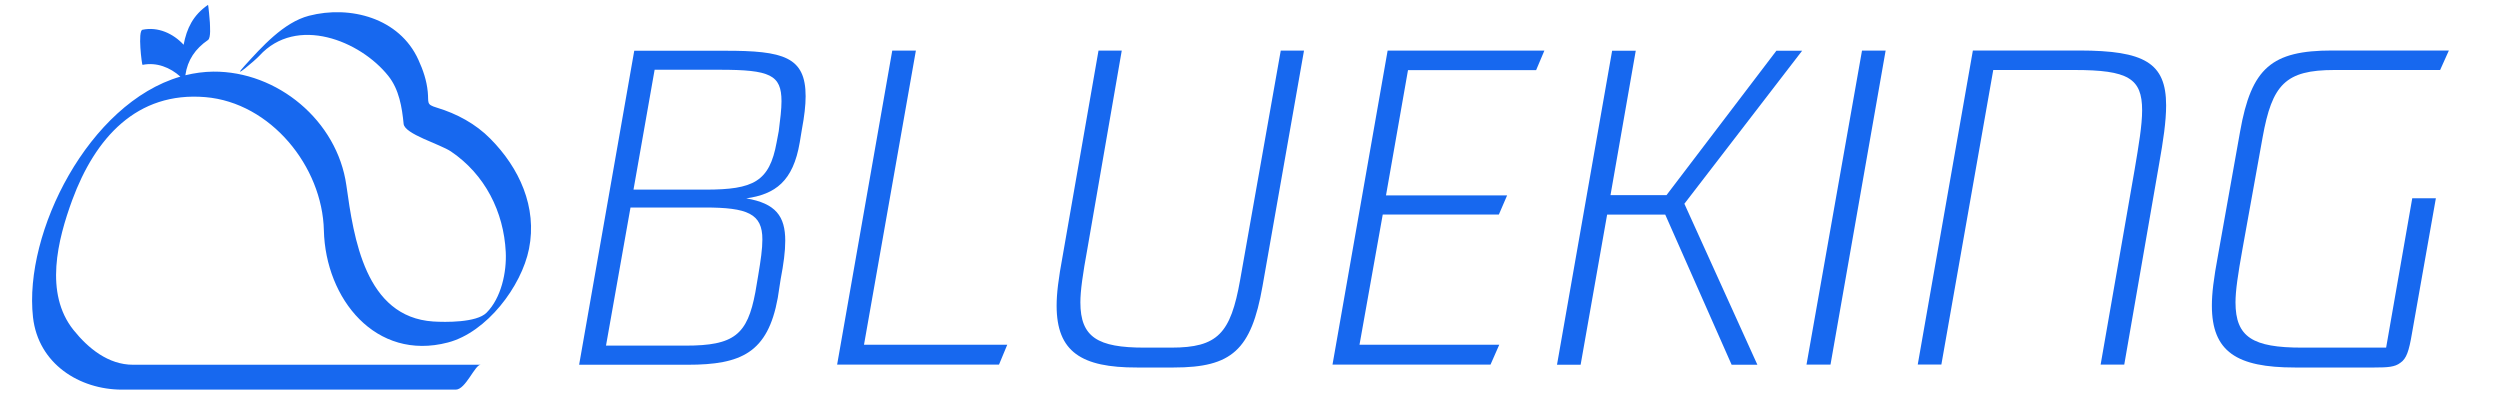 <svg viewBox="0 0 6400 1024" version="1.1" xmlns="http://www.w3.org/2000/svg"><path fill="#1768ef" d="M1118.08 275.52c-27.84-8.32-20.16-12.16-23.04-40.64-2.88-29.12-11.84-55.36-24-81.92C1022.4 45.76 896 13.12 791.04 40.32c-65.28 16.96-121.28 80.32-165.12 128.32-37.44 40.96 28.16-15.04 38.08-25.92 95.04-104.32 258.24-38.72 330.24 51.84 27.52 34.56 34.88 80 39.04 122.56 2.56 26.24 92.8 51.52 121.28 70.72 87.04 58.88 135.04 154.24 140.16 257.28 2.56 51.52-11.52 117.76-49.28 155.52-25.6 25.6-105.92 24.32-136.32 22.4-174.4-11.52-203.52-213.76-222.4-348.48-23.36-165.76-176.64-292.48-340.8-291.2-24.32 0.32-48 3.52-71.36 9.28 0 0 0-0.32 0-0.32 5.44-38.72 25.6-67.84 57.92-89.92 8-5.76 4.8-37.12 4.8-44.8 0-2.56-3.84-45.76-4.8-45.12-38.08 26.24-54.4 59.84-62.4 102.08-26.56-28.8-65.6-46.72-105.28-38.4-12.8 2.56-1.6 90.24 0 89.92 35.84-7.36 70.72 6.4 96.96 30.08C227.84 264 60.16 594.88 84.48 812.16c13.44 119.36 119.04 185.28 227.84 185.28 115.84 0 231.68 0 347.52 0 168.96 0 337.92 0 506.88 0 25.28 0 48.96-63.68 63.68-63.68-219.52 0-439.36 0-659.2 0-76.8 0-153.92 0-230.72 0-63.36 0-114.88-42.24-152.32-88.96-75.2-94.08-40.64-230.72-3.2-332.8 58.56-158.72 165.12-278.08 340.8-263.36 167.04 14.08 299.52 177.28 303.36 341.12 4.16 175.36 132.8 335.36 317.44 287.04 99.52-25.92 188.48-143.68 207.68-239.68 21.44-107.2-24.96-207.36-98.88-281.92C1217.92 317.12 1169.28 290.88 1118.08 275.52z"/><g fill="#1768ef" stroke-miterlimit="10"><path d="M2062.4 246.4c0 23.36-3.2 50.88-9.6 85.12l-5.44 32.96c-16.96 99.84-62.72 132.8-136.96 143.36 75.52 12.8 99.84 45.76 99.84 108.48 0 27.52-4.16 58.56-11.84 98.88l-7.36 47.68c-25.6 140.16-93.44 170.88-230.4 170.88h-278.08l141.12-803.84h231.68C2006.08 129.6 2062.4 145.6 2062.4 246.4zM1804.16 531.2h-190.08l-62.72 353.6h203.84c124.16 0 158.08-27.52 178.56-136.96l7.36-43.52c6.4-38.4 10.56-66.88 10.56-91.2C1952 546.88 1913.6 531.2 1804.16 531.2zM2000.64 259.2c0-67.84-29.76-80.64-158.08-80.64h-166.72l-54.08 306.88h184.64c122.24 0 163.52-20.16 181.76-120.96l5.44-28.8C1997.44 305.92 2000.64 279.36 2000.64 259.2z"/><path d="M2578.56 882.56l-21.12 50.88H2143.04l141.12-803.84h60.48l-132.8 752.96H2578.56z"/><path d="M2704.96 782.72c0-30.72 4.16-66.88 16-130.56l91.2-522.56h59.52l-88 507.52c-11.84 64.64-17.92 107.2-17.92 136.96 0 89.28 44.48 115.84 163.52 115.84h69.12c119.04 0 152-36.16 176.32-173.12l104-587.2h59.52l-106.24 603.2c-28.8 163.52-78.72 208-227.2 208h-94.4C2768.64 941.12 2704.96 900.8 2704.96 782.72z"/><path d="M3604.48 179.52l-56.32 320.64h310.08l-21.12 48.96h-297.28l-59.52 333.44h357.76l-22.4 50.88H3411.2l141.12-803.84h401.28l-21.12 49.92H3604.48z"/><path d="M4312 521.6l186.88 412.16h-65.92l-169.92-384.32h-148.8l-67.84 384.32h-60.48l141.12-803.84h60.48l-64.64 369.6h143.36l281.28-369.6h65.92L4312 521.6z"/><path d="M4766.72 129.6h60.48l-141.12 803.84h-61.44L4766.72 129.6z"/><path d="M5545.28 269.76c0 41.28-7.36 90.24-17.92 149.76l-89.28 513.92h-60.48l87.04-499.2c10.56-62.72 19.2-113.6 19.2-152 0-81.92-36.16-103.04-173.12-103.04h-208l-132.8 753.92h-60.48l141.12-803.84h272.96C5488.96 129.6 5545.28 160.32 5545.28 269.76z"/><path d="M5740.8 637.12c-11.84 65.92-17.92 107.2-17.92 136.96 0 89.28 44.48 115.84 169.92 115.84h215.68l66.88-382.4h60.48l-61.44 347.2c-7.36 43.52-13.76 63.68-29.76 74.24-13.76 10.56-32 11.84-65.92 11.84h-203.84c-148.8 0-212.48-40.32-212.48-158.4 0-30.72 4.16-66.88 16-130.56l56.32-315.52c28.8-162.56 80.64-207.04 235.84-207.04h298.56l-22.4 49.92h-270.72c-125.44 0-159.36 37.12-183.68 172.16L5740.8 637.12z"/></g></svg>
